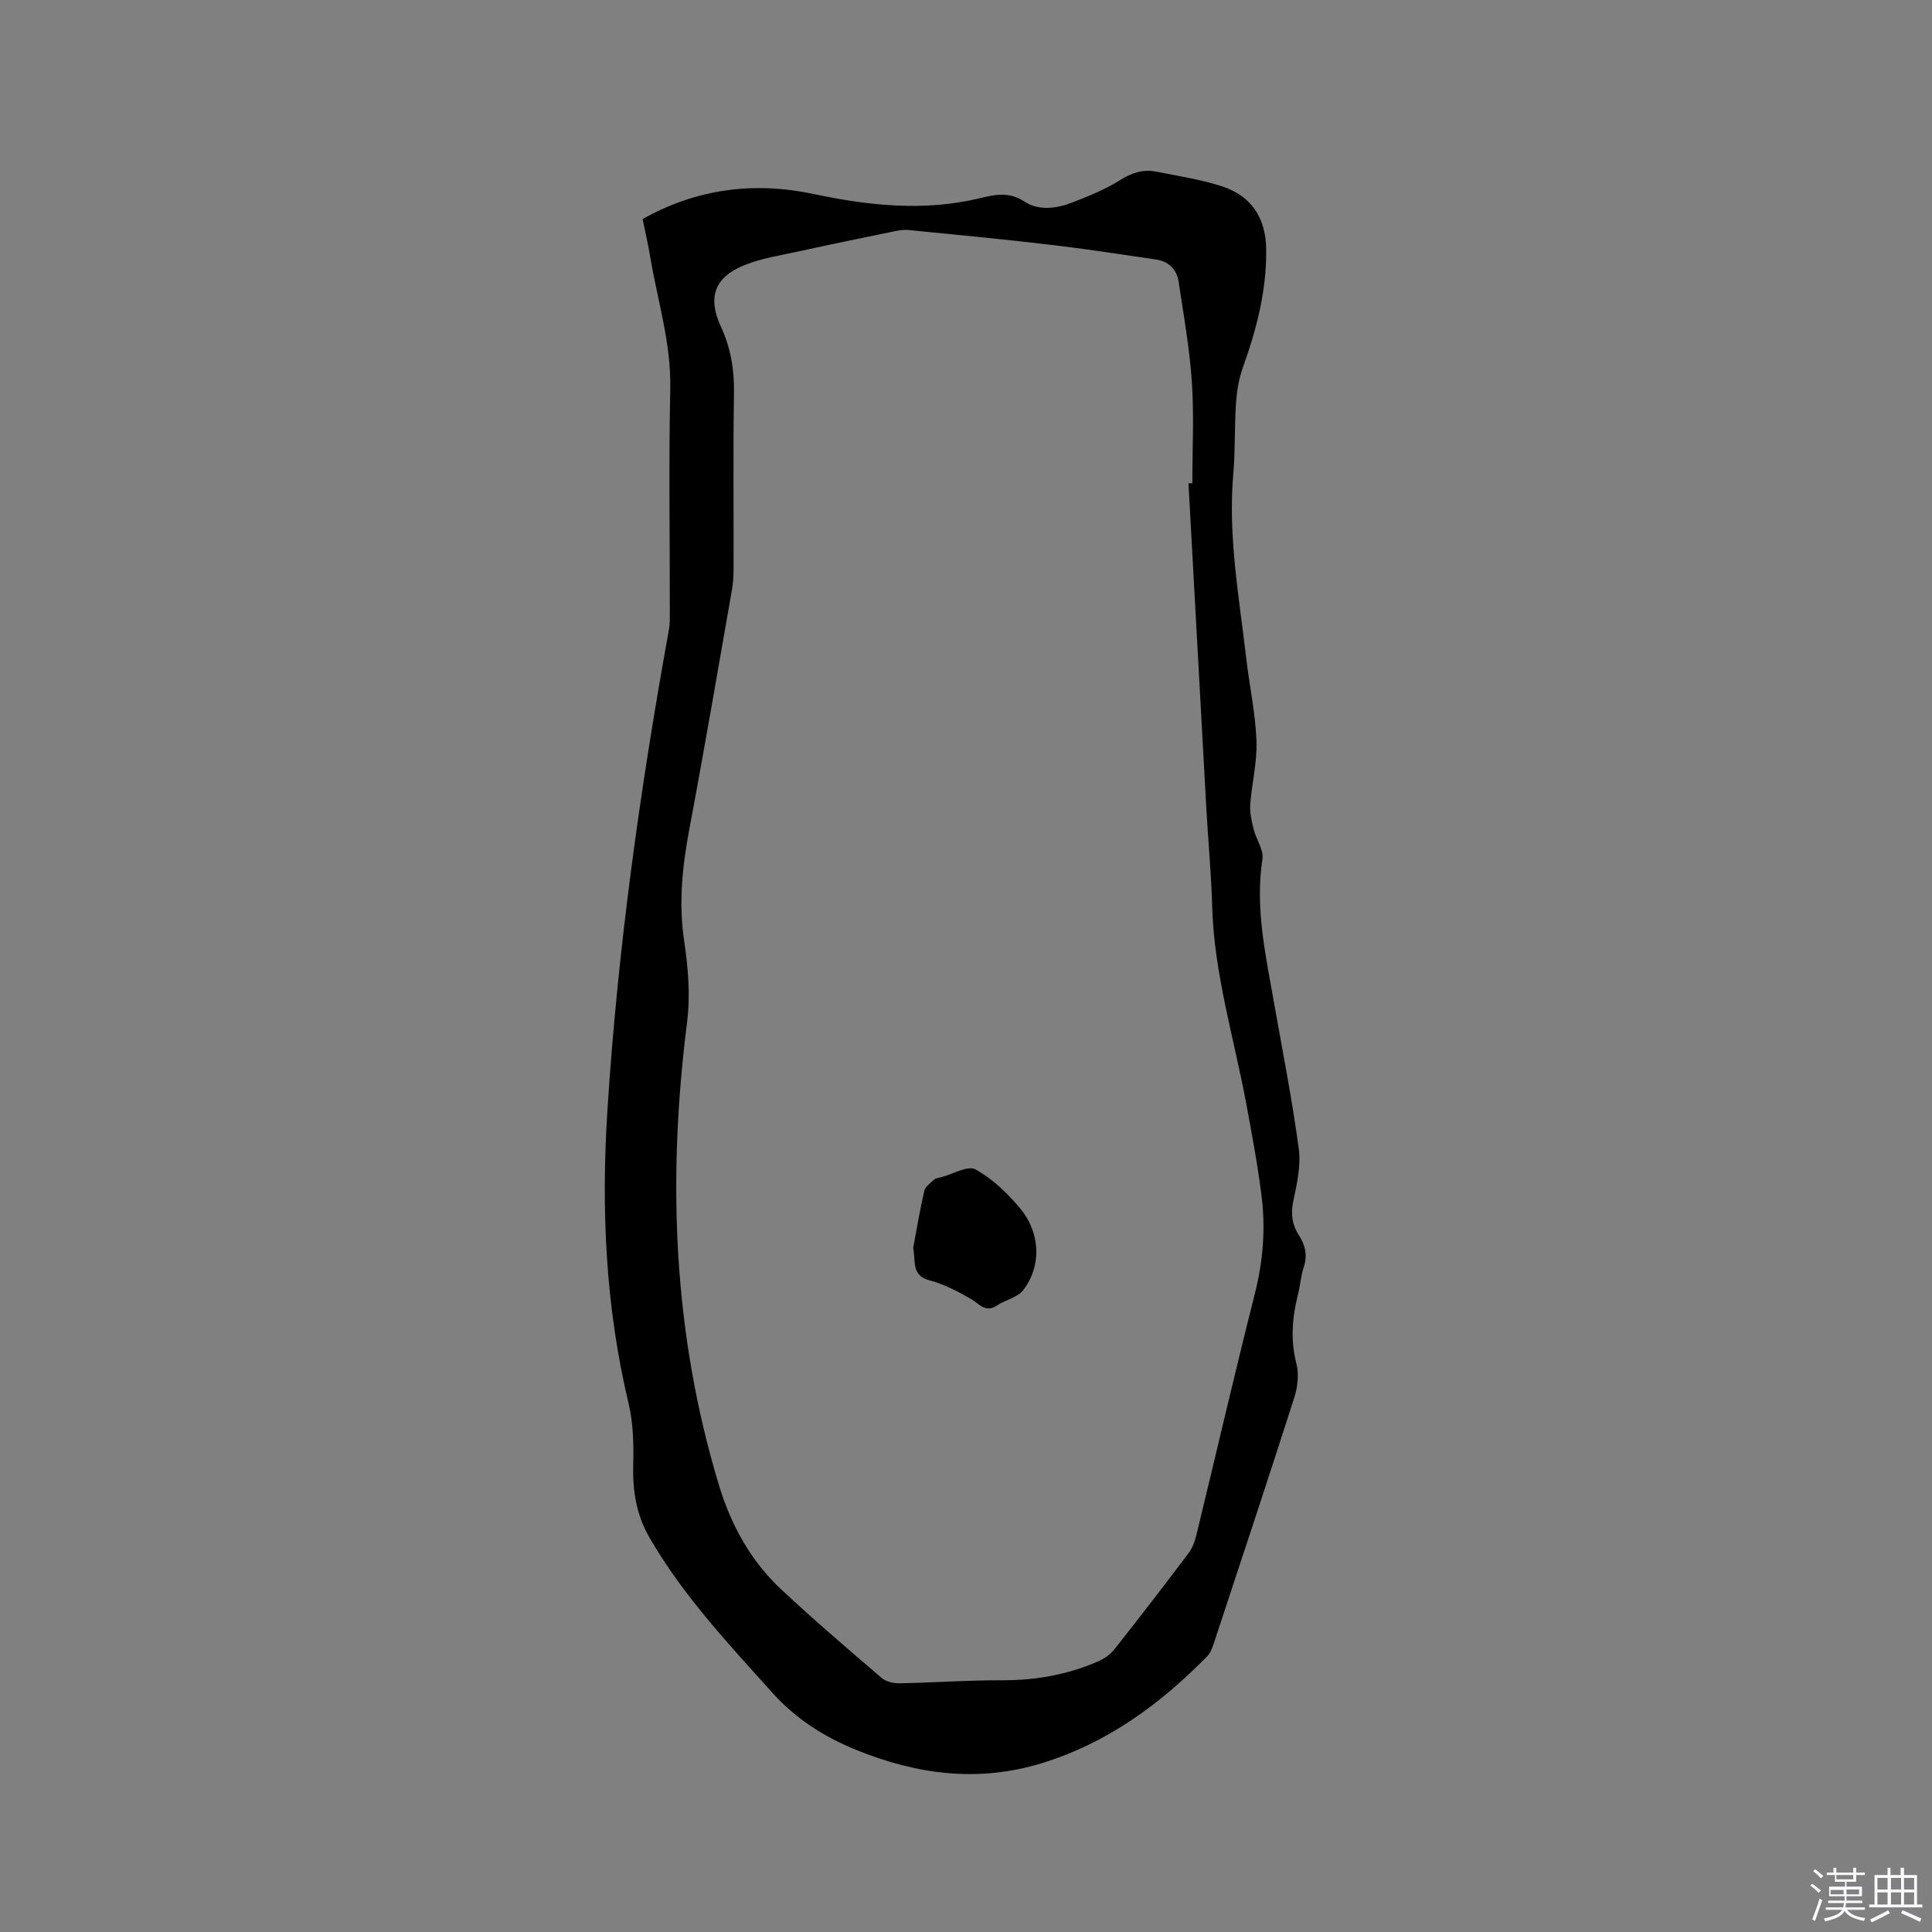 <svg enable-background="new 0 0 400 400" viewBox="0 0 400 400" xmlns="http://www.w3.org/2000/svg"><rect x="0" y="0" width="400" height="400" fill="#808080" stroke="none"/><path d="m374.8 390.4.4-.4c.7.5 1.3 1 1.8 1.4l-.5.5c-.5-.6-1.1-1.1-1.7-1.5zm1 7.3-.6-.3c.5-1.4 1.1-2.8 1.5-4.3.2.1.4.2.6.3-.5 1.3-1 2.8-1.5 4.3zm-.4-10.3.4-.4c.4.3 1 .8 1.7 1.4l-.5.5c-.4-.5-1-1-1.6-1.5zm2.5.3h1.7v-1h.6v1h3.5v-1h.6v1h1.8v.5h-1.8v1.4h-2v1h3.2v2h-3.2v.9h3.3v.5h-3.4c0 .3-.1.6-.1.9h4v.5h-3.7c.7.9 1.9 1.5 3.8 1.7-.1.2-.2.4-.3.6-2.1-.4-3.5-1.1-4-2.1-.4 1-1.8 1.7-4 2.2-.1-.2-.2-.4-.3-.6 2.1-.4 3.4-1 3.8-1.8h-3.4v-.5h3.6c.1-.3.1-.6.2-.9h-3.3v-.5h3.4c0-.3 0-.6 0-.9h-3.2v-2h3.3v-1h-2.1v-1.4h-1.7v-.5zm1.1 3.5v1h2.7c0-.3 0-.4 0-.4 0-.1 0-.2 0-.2 0-.1 0-.2 0-.3h-2.7zm1.2-3v.9h3.5v-.9zm4.7 3h-2.6v.6.4h2.6z" fill="#fbfafc"/><path d="m393.6 386.7h.6v1.5h2.7v6.1h1.1v.6h-11v-.6h1.1v-6.1h2.7v-1.5h.6v1.5h2.1v-1.5zm-2.7 8.8.4.6c-1.2.6-2.5 1.3-3.8 1.9-.1-.2-.2-.4-.3-.6 1.2-.6 2.5-1.2 3.7-1.9zm-2.2-6.7v2.4h2.1v-2.4zm0 3v2.5h2.1v-2.5zm2.8-3v2.4h2.1v-2.4zm0 3v2.5h2.1v-2.5zm6 6.1c-1.4-.7-2.7-1.3-3.9-1.8l.3-.6c1.5.6 2.7 1.2 3.9 1.7zm-1.2-9.1h-2.1v2.4h2.1zm-2.1 3v2.5h2.1v-2.5z" fill="#fbfafc"/><g fill="#010000"><path d="m133.05 45.35c11.29-6.34 23.15-7.78 35.48-5.17 11.42 2.42 22.82 3.63 34.32.86 3.23-.78 6.06-1.39 9.24.69 2.96 1.94 6.61 1.47 9.85.22 3.44-1.32 6.91-2.75 10.02-4.69 2.42-1.51 4.75-2.26 7.44-1.72 4.55.91 9.19 1.6 13.58 3.03 6.1 1.98 9.09 6.55 9.17 13.03.11 8.51-1.98 16.55-4.83 24.48-.84 2.33-1.25 4.9-1.42 7.39-.33 4.86-.14 9.76-.56 14.61-1.12 12.92 1.21 25.56 2.69 38.28.66 5.68 1.9 11.33 2.11 17.02.17 4.37-.97 8.78-1.29 13.19-.12 1.68.28 3.44.7 5.1.52 2.11 2.12 4.28 1.82 6.2-1.54 10.11.66 19.83 2.38 29.62 1.78 10.12 3.79 20.2 5.15 30.38.48 3.55-.43 7.38-1.17 10.98-.53 2.6-.17 4.79 1.2 6.92 1.33 2.06 1.81 4.17.99 6.61-.6 1.79-.72 3.74-1.18 5.59-1.21 4.78-1.59 9.48-.33 14.39.56 2.17.25 4.83-.45 7.02-5.39 16.83-10.96 33.6-16.5 50.38-.36 1.08-.72 2.32-1.47 3.1-9.76 9.97-20.77 18.04-34.31 22.19-13.18 4.05-25.94 2.34-38.46-2.77-6.64-2.71-12.45-6.4-17.35-11.86-9.14-10.18-18.5-20.12-25.4-32.08-2.71-4.69-3.5-9.59-3.37-14.92.11-4.29.03-8.74-.96-12.87-4.76-19.9-5.68-40.07-4.4-60.34 2.12-33.55 6.77-66.81 12.76-99.88.21-1.13.18-2.32.18-3.48.01-15.48-.23-30.97.09-46.44.19-9.39-2.64-18.18-4.15-27.24-.44-2.61-1.03-5.17-1.57-7.82zm113.01 54.73c.27-.01.53-.03.8-.04 0-7 .37-14.02-.1-20.99-.47-6.94-1.7-13.83-2.74-20.72-.38-2.53-2.03-4.21-4.62-4.59-7.31-1.08-14.63-2.21-21.97-3.07-9.77-1.15-19.57-2.09-29.36-3.05-1.21-.12-2.48.18-3.69.43-6.19 1.27-12.39 2.54-18.56 3.9-3.91.86-7.95 1.45-11.63 2.92-6.21 2.47-7.77 6.61-4.94 12.74 2.06 4.46 2.79 8.95 2.71 13.82-.19 12.09-.05 24.18-.08 36.27 0 1.48-.08 2.97-.34 4.42-2.89 16.48-5.7 32.98-8.8 49.42-1.46 7.75-2.27 15.39-1.09 23.3.82 5.5 1.3 11.26.61 16.73-4.12 32.46-2.95 64.49 6.61 95.98 2.51 8.27 6.59 15.66 12.91 21.56 6.74 6.29 13.75 12.29 20.75 18.29.9.77 2.44 1.13 3.68 1.11 7.09-.13 14.18-.66 21.27-.63 6.9.03 13.49-1.14 19.79-3.87 1.29-.56 2.6-1.45 3.46-2.54 5.2-6.57 10.3-13.21 15.34-19.89.79-1.04 1.3-2.4 1.61-3.69 4.05-16.66 7.9-33.37 12.11-49.98 1.7-6.7 2.25-13.4 1.42-20.16-.79-6.4-1.99-12.76-3.16-19.11-2.52-13.62-6.68-26.94-7.08-40.95-.19-6.78-.83-13.54-1.21-20.32-1.24-22.42-2.46-44.85-3.7-67.29z"/><path d="m189.07 258.37c.69-3.68 1.35-7.74 2.28-11.75.21-.91 1.26-1.67 2.03-2.38.35-.32.97-.38 1.48-.51 2.41-.63 5.5-2.49 7.09-1.62 3.5 1.92 6.62 4.91 9.22 8.03 4.31 5.16 4.49 12.06.63 17.02-1.17 1.5-3.63 1.94-5.34 3.1-2.46 1.66-3.7-.33-5.47-1.35-2.7-1.54-5.54-3.04-8.52-3.82-3.8-1.01-2.85-3.86-3.4-6.72z"/></g></svg>